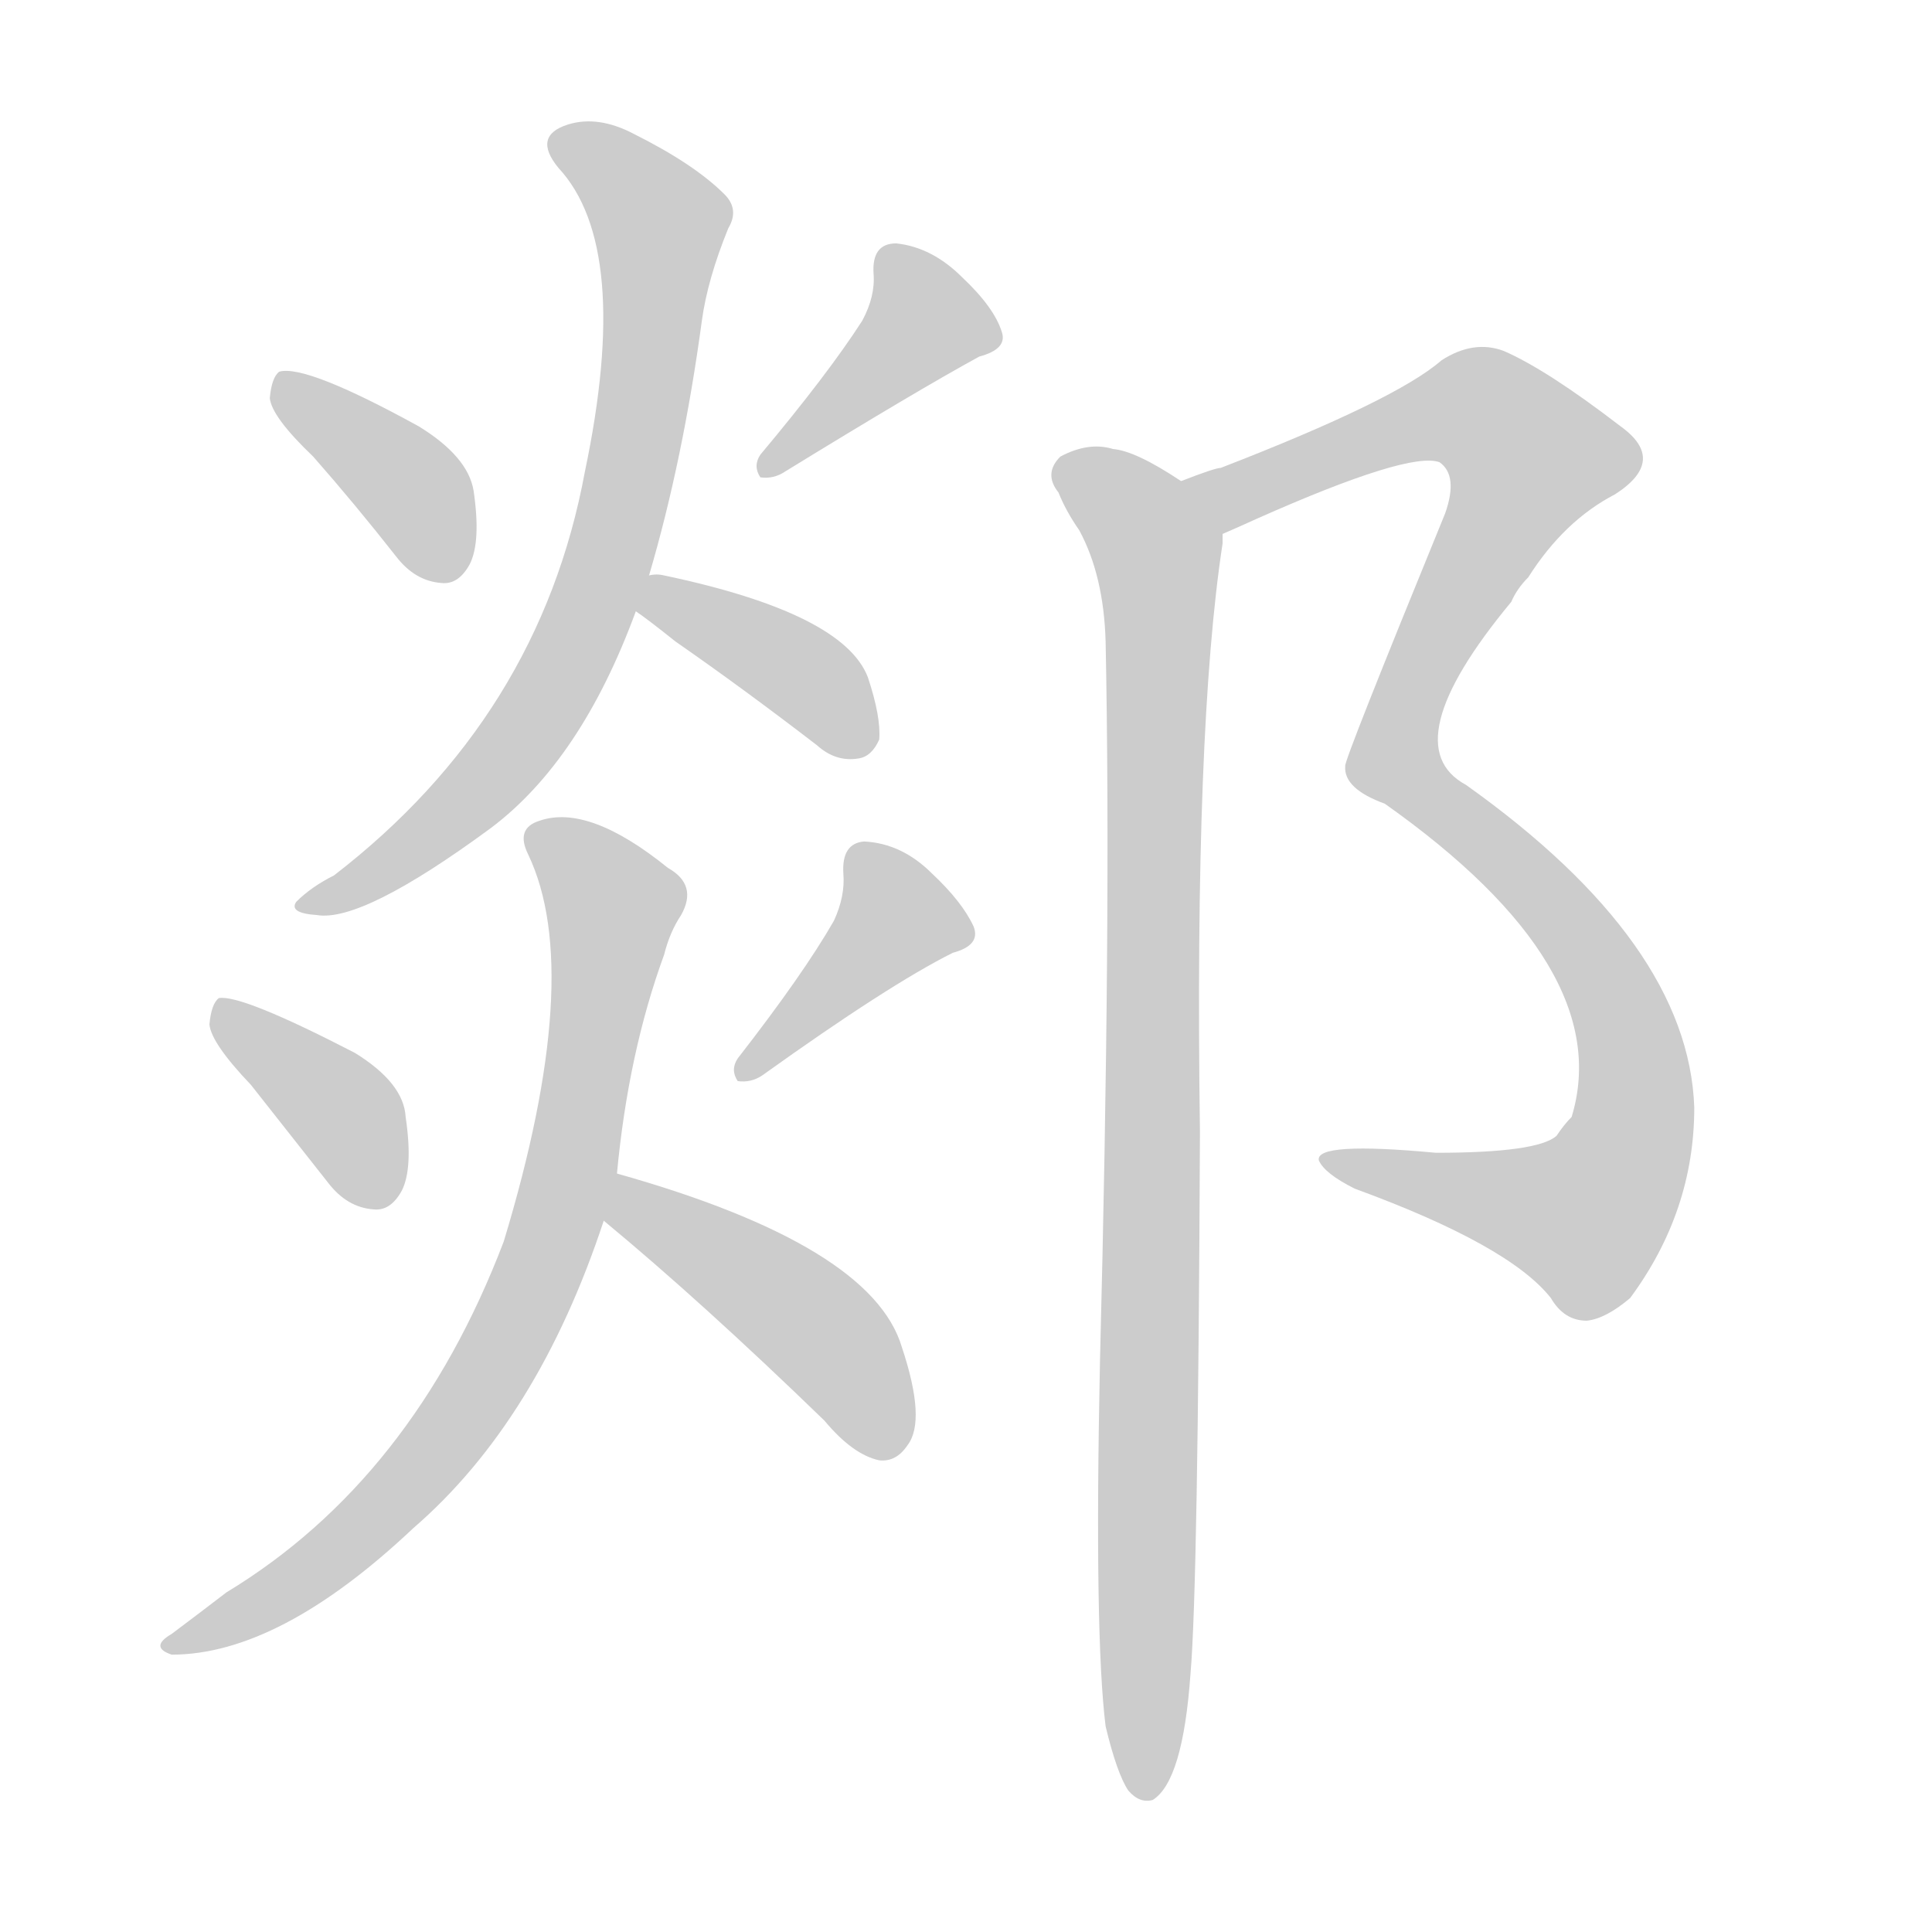 <!--
AnimCJK 2016-2018 Copyright Francois Mizessyn - https://github.com/parsimonhi/animCJK
Derived from:
    MakeMeAHanzi project - https://github.com/skishore/makemeahanzi
    Arphic PL KaitiM GB - https://apps.ubuntu.com/cat/applications/precise/fonts-arphic-gkai00mp/
    Arphic PL UKai - https://apps.ubuntu.com/cat/applications/fonts-arphic-ukai/
You can redistribute and/or modify this file under the terms of the Arphic Public License
as published by Arphic Technology Co., Ltd.
You should have received a copy of this license (the directory "APL") along with this file;
if not, see http://ftp.gnu.org/non-gnu/chinese-fonts-truetype/LICENSE.
-->
<svg id="z37103" class="acjk" version="1.1" viewBox="0 0 1024 1024" xmlns="http://www.w3.org/2000/svg" xmlns:xlink="http://www.w3.org/1999/xlink">
<style>
<![CDATA[
@keyframes z37103k {
	from {
		stroke:#ccc;
		stroke-dashoffset:3334;
	}
	1% {
		stroke:#c00;
		stroke-dashoffset:3334;
	}
	75% {
		stroke:#c00;
		stroke-dashoffset:0;
	}
	to {
		stroke:#000;
	}
}
#z37103 path[clip-path] {
	animation:z37103k 1s linear both;
	stroke-dasharray:3334;
	stroke-width:128;
	stroke-linecap:round;
	fill:none;
}
#z37103 path[clip-path="url(#z37103c1)"] {animation-delay:1s;}
#z37103 path[clip-path="url(#z37103c2)"] {animation-delay:2s;}
#z37103 path[clip-path="url(#z37103c3)"] {animation-delay:3s;}
#z37103 path[clip-path="url(#z37103c4)"] {animation-delay:4s;}
#z37103 path[clip-path="url(#z37103c5)"] {animation-delay:5s;}
#z37103 path[clip-path="url(#z37103c6)"] {animation-delay:6s;}
#z37103 path[clip-path="url(#z37103c7)"] {animation-delay:7s;}
#z37103 path[clip-path="url(#z37103c8)"] {animation-delay:8s;}
#z37103 path[clip-path="url(#z37103c9)"] {animation-delay:9s;}
#z37103 path[clip-path="url(#z37103c10)"] {animation-delay:10s;}
#z37103 path {fill:#ccc;}
]]>
</style>
<path id="z37103d1" d="M166 242Q188 267 210 295Q220 308 234 309Q243 310 249 299Q255 287 251 260Q248 242 222 226Q162 193 148 197Q144 200 143 211Q144 221 166 242 Z"/>
<path id="z37103d2" d="M457 170Q439 198 403 241Q399 247 403 253Q410 254 416 250Q486 207 519 189Q534 185 531 176Q527 163 510 147Q494 131 475 129Q462 129 463 145Q464 157 457 170 Z"/>
<path id="z37103d3" d="M344 305Q362 244 372 170Q375 148 386 121Q392 111 384 103Q368 87 336 71Q317 61 301 66Q282 72 296 89Q335 131 310 250Q286 380 177 464Q165 470 157 478Q153 484 168 485Q192 489 260 439Q308 403 337 324C342 311 342 311 344 305 Z"/>
<path id="z37103d4" d="M337 324Q343 328 358 340Q394 365 433 395Q443 404 455 402Q462 401 466 392Q467 380 460 359Q447 325 352 305Q348 304 344 305C337 305 332 320 337 324 Z"/>
<path id="z37103d5" d="M133 575Q152 599 174 627Q184 640 198 641Q207 642 213 631Q219 619 215 592Q214 574 188 558Q128 527 116 529Q112 532 111 543Q112 553 133 575 Z"/>
<path id="z37103d6" d="M442 488Q426 516 391 561Q387 567 391 573Q398 574 404 570Q471 522 505 505Q520 501 516 491Q510 478 494 463Q478 447 458 446Q446 447 447 463Q448 475 442 488 Z"/>
<path id="z37103d7" d="M327 622Q333 558 352 506Q355 494 361 485Q370 469 354 460Q312 426 286 435Q273 439 280 453Q310 516 267 658Q219 784 120 844Q107 854 91 866Q79 873 91 877Q148 877 219 810Q285 753 320 647C323 639 327 631 327 622 Z"/>
<path id="z37103d8" d="M320 647Q372 690 437 753Q452 771 466 774Q475 775 481 766Q491 753 478 714Q462 660 327 622C319 620 313 642 320 647 Z"/>
<path id="z37103d9" d="M648 283Q655 280 666 275Q747 239 763 245Q773 252 766 272Q712 404 713 406Q712 418 734 426Q857 513 833 592Q829 596 825 602Q815 611 761 611Q697 605 699 615Q702 622 718 630Q800 660 822 688Q829 700 841 700Q851 699 864 688Q898 642 898 587Q895 500 777 416Q738 395 801 319Q804 312 810 306Q829 276 856 262Q884 244 859 226Q820 196 797 186Q781 180 764 191Q740 212 647 248Q644 248 626 255C615 259 637 287 648 283 Z"/>
<path id="z37103d10" d="M586 915Q592 940 598 949Q604 956 611 954Q627 944 631 887Q635 841 636 600Q633 386 648 288Q648 285 648 283C648 271 636 261 626 255Q602 239 590 238Q577 234 562 242Q553 251 561 261Q565 271 572 281Q585 305 586 340Q589 488 583 722Q580 867 586 915 Z"/>
<defs>
	<clipPath id="z37103c1"><use xlink:href="#z37103d1"/></clipPath>
	<clipPath id="z37103c2"><use xlink:href="#z37103d2"/></clipPath>
	<clipPath id="z37103c3"><use xlink:href="#z37103d3"/></clipPath>
	<clipPath id="z37103c4"><use xlink:href="#z37103d4"/></clipPath>
	<clipPath id="z37103c5"><use xlink:href="#z37103d5"/></clipPath>
	<clipPath id="z37103c6"><use xlink:href="#z37103d6"/></clipPath>
	<clipPath id="z37103c7"><use xlink:href="#z37103d7"/></clipPath>
	<clipPath id="z37103c8"><use xlink:href="#z37103d8"/></clipPath>
	<clipPath id="z37103c9"><use xlink:href="#z37103d9"/></clipPath>
	<clipPath id="z37103c10"><use xlink:href="#z37103d10"/></clipPath>
</defs>
<path pathLength="3333" clip-path="url(#z37103c1)" d="M151 203L240 304"/>
<path pathLength="3333" clip-path="url(#z37103c2)" d="M473 137L493 176L409 245"/>
<path pathLength="3333" clip-path="url(#z37103c3)" d="M297 75L352 122L326 285L265 406L167 478"/>
<path pathLength="3333" clip-path="url(#z37103c4)" d="M344 320L460 389"/>
<path pathLength="3333" clip-path="url(#z37103c5)" d="M119 536L204 636"/>
<path pathLength="3333" clip-path="url(#z37103c6)" d="M457 450L479 493L395 565"/>
<path pathLength="3333" clip-path="url(#z37103c7)" d="M285 442L327 485L289 666L220 782L95 872"/>
<path pathLength="3333" clip-path="url(#z37103c8)" d="M332 631L479 764"/>
<path pathLength="3333" clip-path="url(#z37103c9)" d="M636 258L774 217L819 250L739 404L839 499L863 609L829 653L707 615"/>
<path pathLength="3333" clip-path="url(#z37103c10)" d="M565 248L614 292L607 948"/>
</svg>